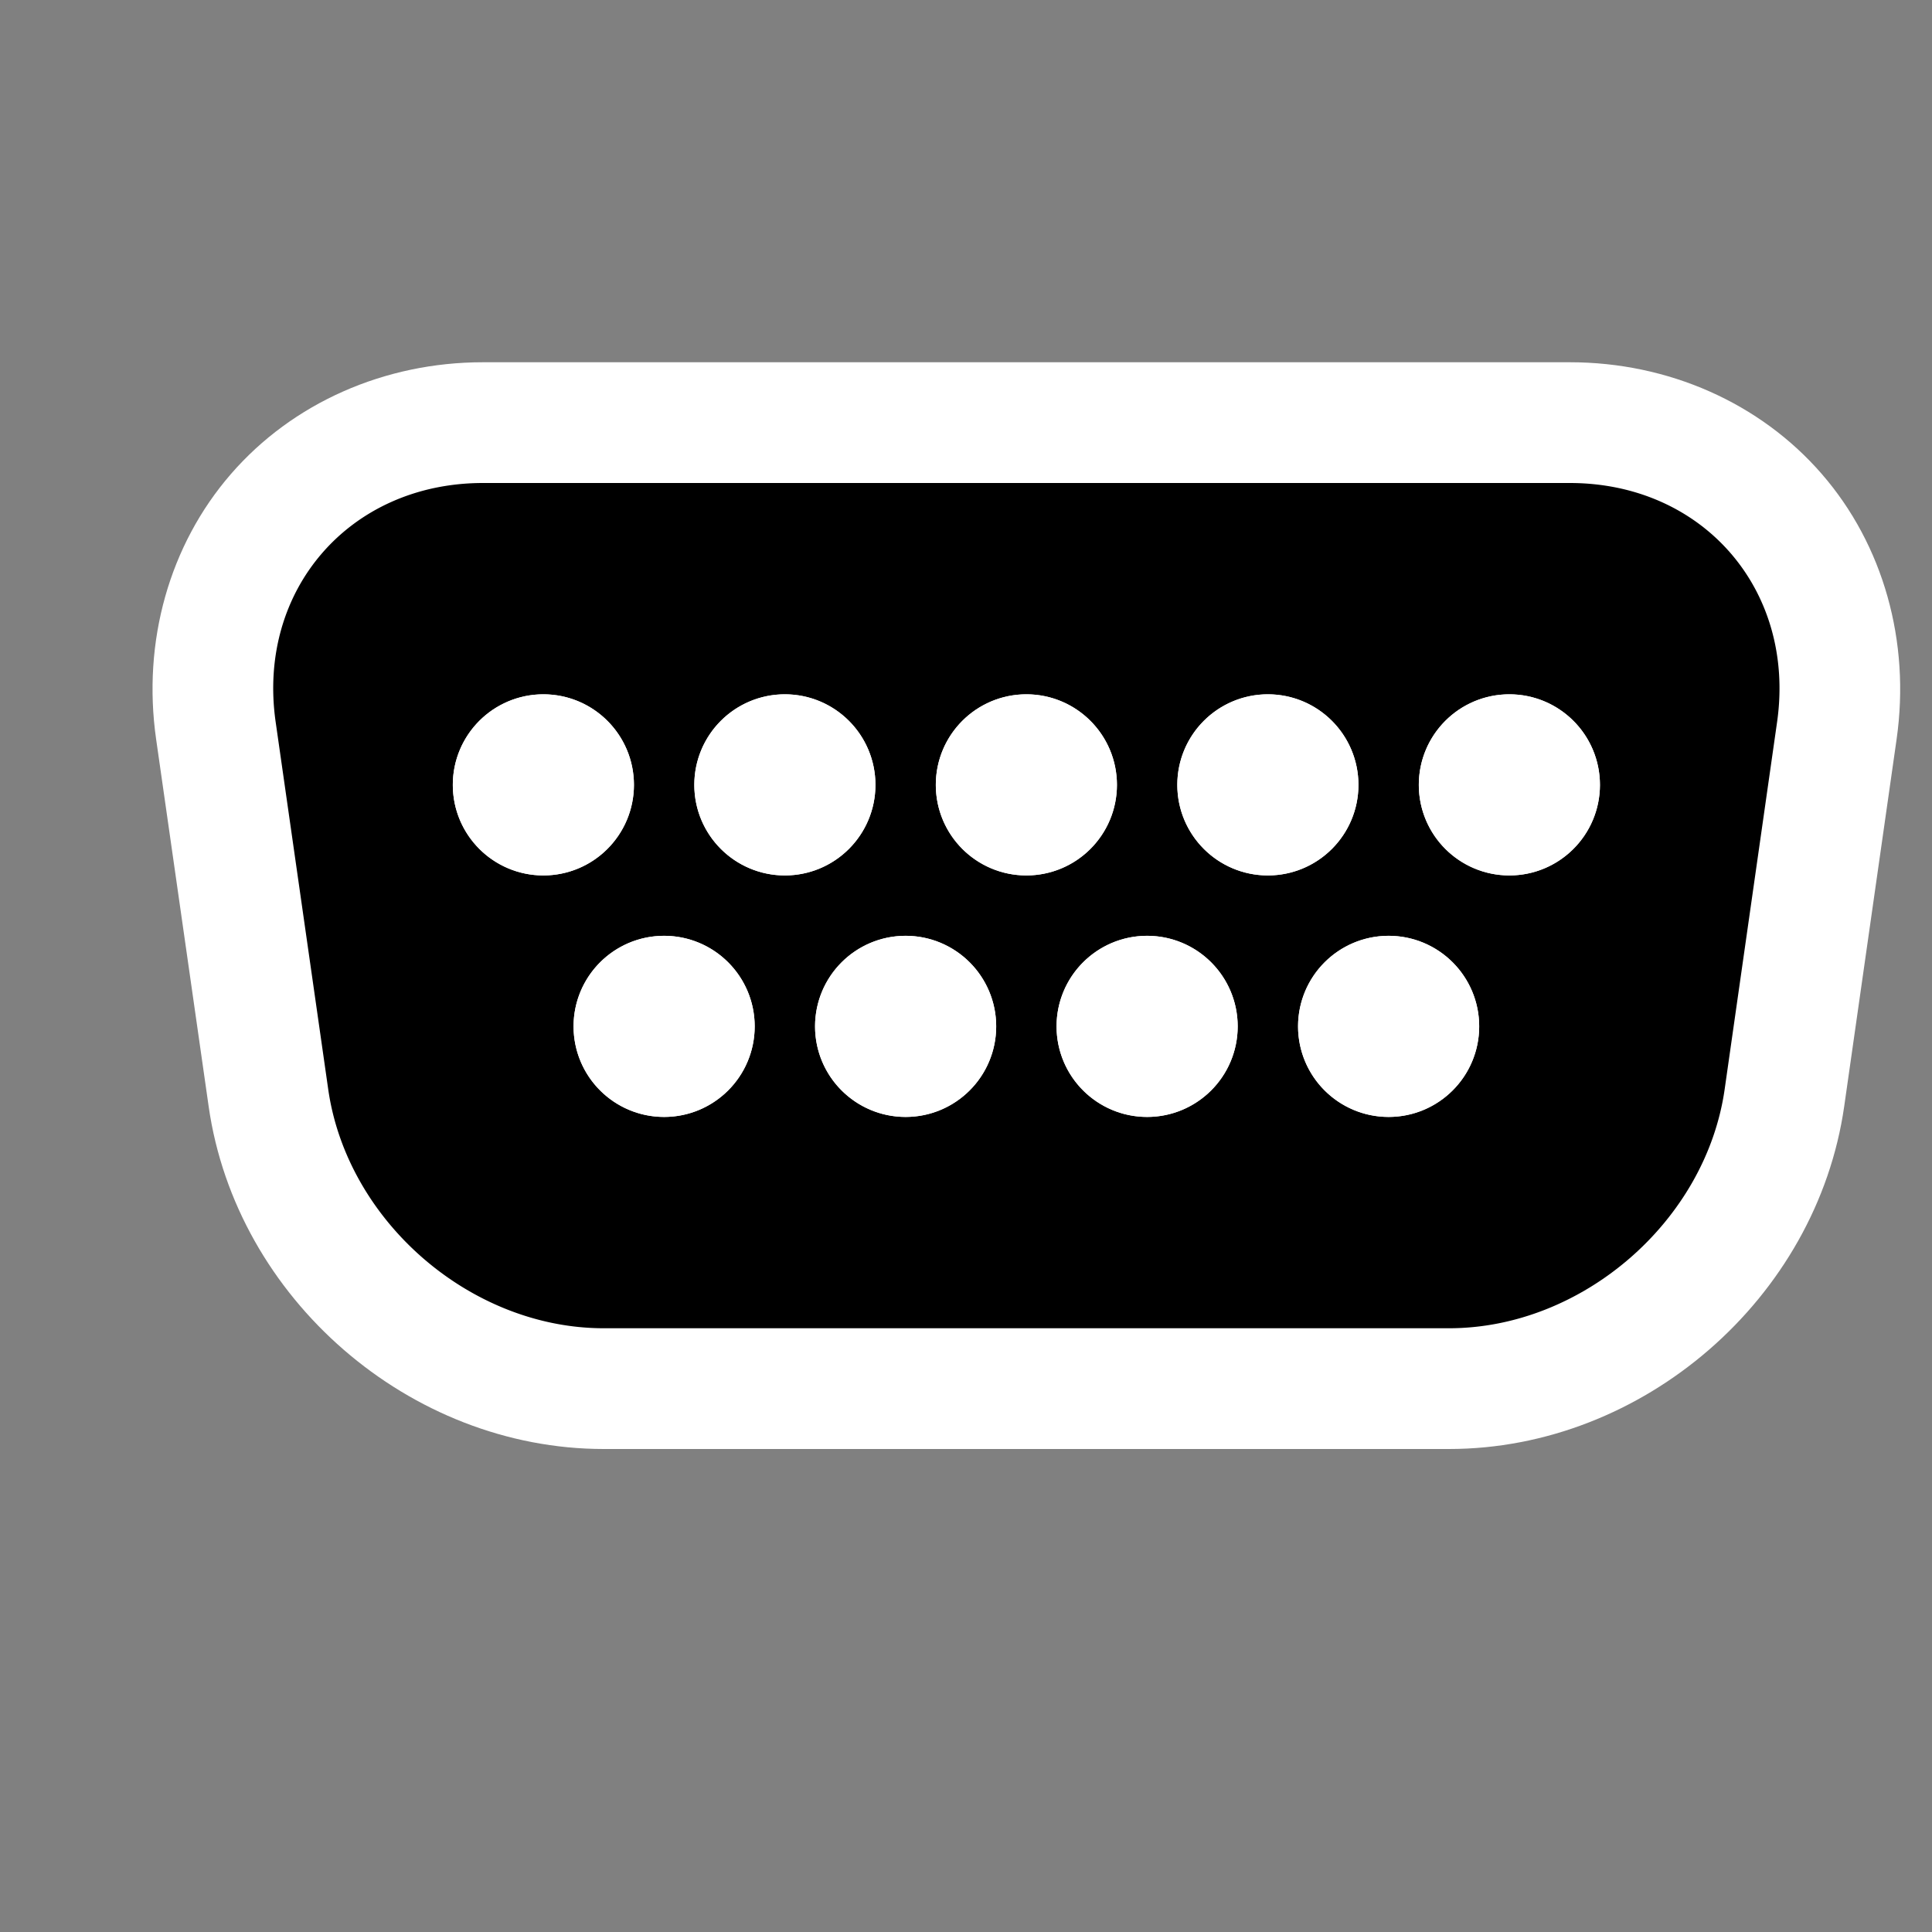 <svg xmlns="http://www.w3.org/2000/svg" viewBox="0 0 16 16"><rect x="0" y="0" width="16" height="16" fill="#808080" stroke="none"/><style>.st0{opacity:0}.st0,.st1{fill:white}.st2{fill:black}.st3{fill:white}</style><g id="outline"><path class="st0" d="M0 0h16v16H0z"/><path class="st1" d="M15.087 3.925C14.577 3.337 13.816 3 13 3H4c-.816 0-1.577.337-2.087.925-.51.587-.736 1.388-.62 2.197l.435 3.041C1.955 10.753 3.392 12 5 12h7c1.607 0 3.045-1.247 3.273-2.838l.434-3.041c.115-.808-.11-1.609-.62-2.196z"/></g><path class="st2" d="M13 4H4c-1.104 0-1.874.886-1.717 1.98l.435 3.04C2.874 10.113 3.896 11 5 11h7c1.104 0 2.127-.887 2.283-1.98l.434-3.04C14.873 4.886 14.104 4 13 4zM3.75 6.5a.749.749 0 1 1 1.5 0 .749.749 0 1 1-1.5 0zM5.5 9.25a.749.749 0 1 1 0-1.5.749.749 0 1 1 0 1.5zm.25-2.75a.749.749 0 1 1 1.5 0 .749.749 0 1 1-1.5 0zM7.5 9.25a.749.749 0 1 1 0-1.5.749.749 0 1 1 0 1.5zm.25-2.75a.749.749 0 1 1 1.5 0 .749.749 0 1 1-1.5 0zM9.5 9.25a.75.75 0 1 1 0-1.5.75.75 0 0 1 0 1.5zm.25-2.75a.75.75 0 1 1 1.5 0 .75.75 0 0 1-1.5 0zm1.75 2.75a.75.75 0 1 1 0-1.5.75.75 0 0 1 0 1.5zm1-2a.75.75 0 1 1 0-1.5.75.75 0 0 1 0 1.5z" id="icon_x5F_bg"/><g id="icon_x5F_fg"><circle class="st3" cx="4.5" cy="6.5" r=".75"/><circle class="st3" cx="6.5" cy="6.5" r=".75"/><circle class="st3" cx="8.5" cy="6.5" r=".75"/><circle class="st3" cx="10.5" cy="6.5" r=".75"/><circle class="st3" cx="12.5" cy="6.5" r=".75"/><circle class="st3" cx="5.5" cy="8.5" r=".75"/><circle class="st3" cx="7.5" cy="8.5" r=".75"/><circle class="st3" cx="9.5" cy="8.5" r=".75"/><circle class="st3" cx="11.5" cy="8.5" r=".75"/></g></svg>